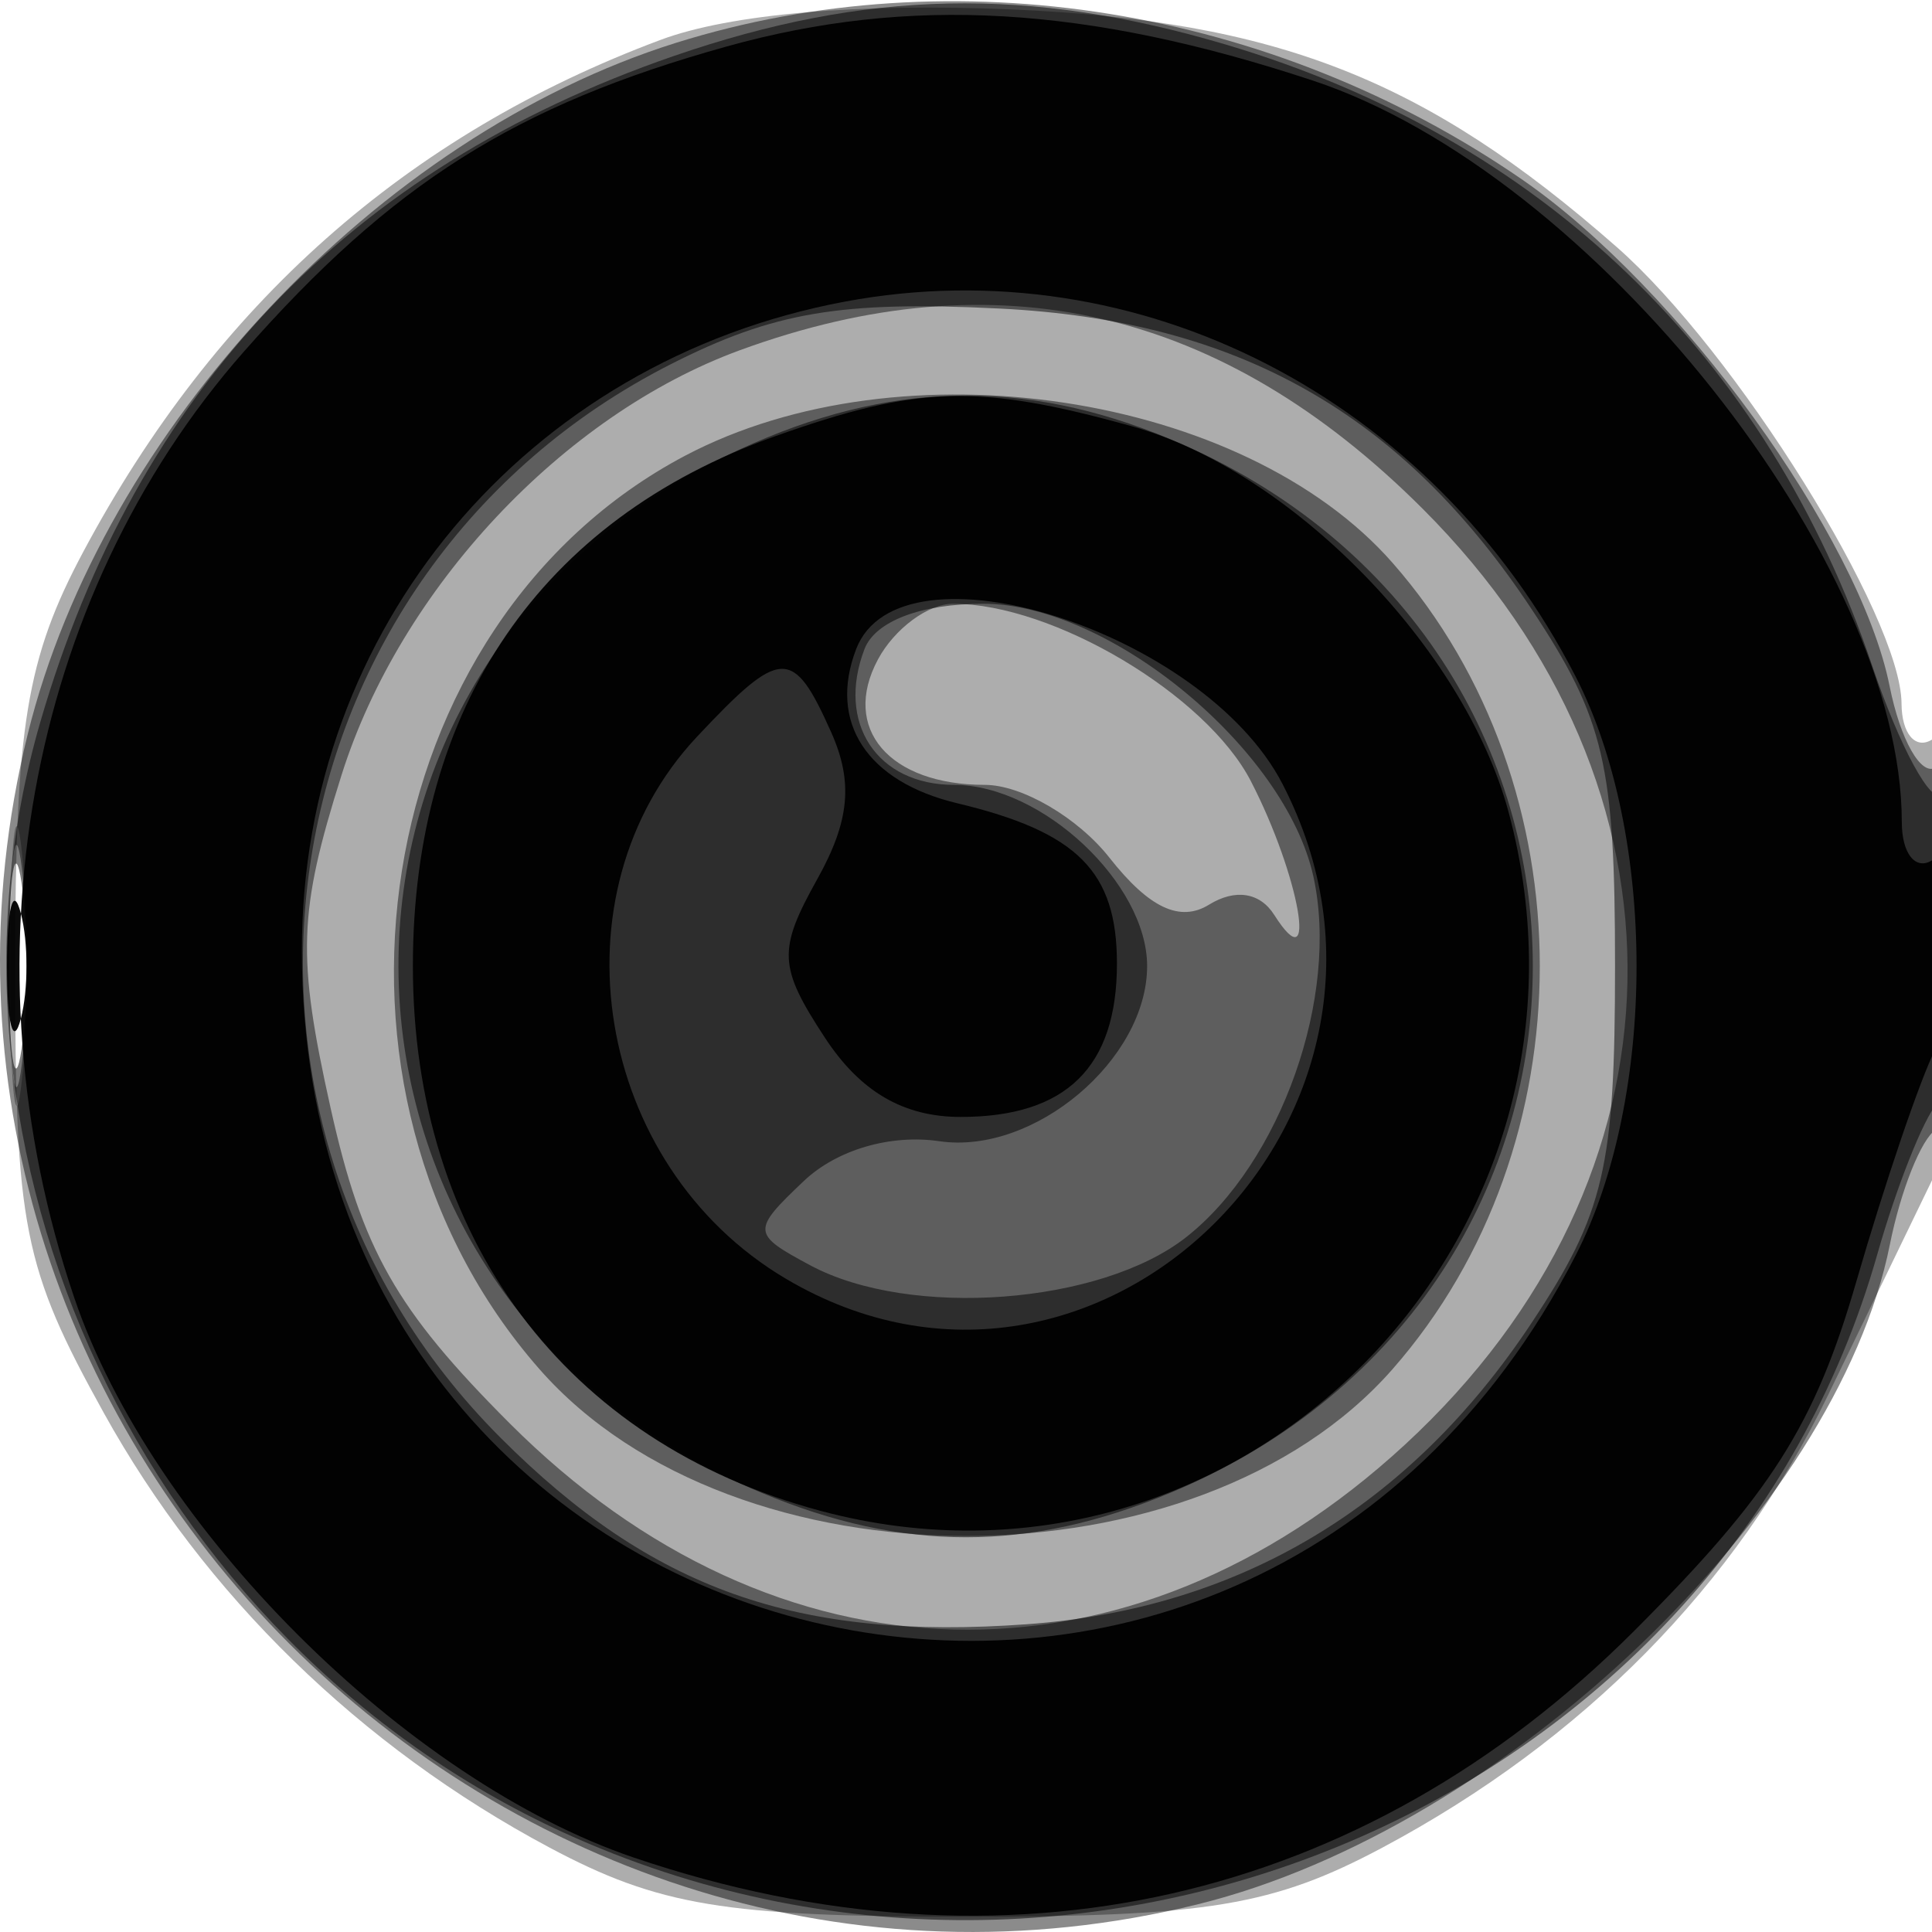 <svg xmlns="http://www.w3.org/2000/svg" width="64" height="64" version="1.1" fill="#000000"><path fill-opacity=".322" d="M 21.882 1.321 C 13.461 4.468, 7.135 10.077, 2.759 18.278 C 0.876 21.805, 0.505 24.063, 0.503 32 C 0.500 40.644, 0.765 41.978, 3.438 46.804 C 6.776 52.829, 11.936 57.860, 18.205 61.204 C 21.815 63.129, 24.015 63.494, 32 63.494 C 39.985 63.494, 42.185 63.129, 45.795 61.204 C 52.440 57.660, 57.502 52.525, 60.545 46.239 C 62.073 43.083, 63.701 39.719, 64.162 38.764 C 65.376 36.249, 65.234 23.738, 64 24.500 C 63.450 24.840, 62.996 24.304, 62.991 23.309 C 62.976 20.431, 57.489 11.636, 53.550 8.178 C 47.219 2.619, 42.298 0.689, 33.500 0.312 C 28.420 0.095, 24.180 0.463, 21.882 1.321 M 0.336 32 C 0.336 36.125, 0.513 37.813, 0.728 35.750 C 0.944 33.688, 0.944 30.313, 0.728 28.250 C 0.513 26.188, 0.336 27.875, 0.336 32" stroke="none" fill="#000000" fill-rule="evenodd"/><path fill-opacity=".456" d="M 22.396 1.418 C 12.518 4.510, 3.417 14.211, 0.921 24.309 C -4.753 47.272, 16.728 68.753, 39.691 63.079 C 49.830 60.573, 60.835 50.079, 62.604 41.229 C 62.964 39.430, 63.650 37.716, 64.129 37.420 C 64.608 37.124, 65 34.182, 65 30.882 C 65 27.582, 64.605 25.126, 64.122 25.425 C 63.639 25.723, 62.953 24.512, 62.597 22.734 C 61.607 17.782, 55.608 9.515, 50.411 5.939 C 42.120 0.235, 31.601 -1.463, 22.396 1.418 M 24.511 11.601 C 18.652 13.745, 13.261 19.495, 11.313 25.678 C 9.880 30.221, 9.833 31.679, 10.952 36.706 C 11.997 41.401, 13.119 43.379, 16.871 47.137 C 25.716 55.997, 37.398 56.283, 46.531 47.865 C 56.145 39.003, 56.396 26.122, 47.137 16.863 C 40.490 10.216, 33.033 8.482, 24.511 11.601 M 22.695 15.096 C 12.228 20.620, 9.758 36.113, 17.871 45.356 C 24.334 52.721, 39.666 52.721, 46.129 45.356 C 52.634 37.946, 52.634 26.054, 46.129 18.644 C 41.193 13.020, 29.876 11.307, 22.695 15.096 M 29.082 21.847 C 27.858 24.133, 29.452 26, 32.627 26 C 33.853 26, 35.710 27.087, 36.755 28.416 C 38.063 30.078, 39.090 30.562, 40.051 29.968 C 40.917 29.434, 41.737 29.561, 42.208 30.303 C 43.687 32.630, 43.054 29.005, 41.434 25.872 C 39.954 23.011, 34.895 20, 31.567 20 C 30.744 20, 29.626 20.831, 29.082 21.847 M 0.320 32 C 0.320 35.575, 0.502 37.038, 0.723 35.250 C 0.945 33.462, 0.945 30.538, 0.723 28.750 C 0.502 26.962, 0.320 28.425, 0.320 32" stroke="none" fill="#000000" fill-rule="evenodd"/><path fill-opacity=".522" d="M 22.300 1.862 C 11.528 5.584, 4.524 12.949, 1.339 23.905 C -2.808 38.171, 4.814 54.363, 18.661 60.702 C 36.140 68.704, 57.103 59.480, 62.189 41.548 C 62.821 39.321, 63.711 37.072, 64.169 36.550 C 65.143 35.437, 65.315 25.352, 64.343 26.324 C 63.982 26.685, 62.933 24.757, 62.014 22.040 C 58.538 11.772, 51.049 4.577, 40.614 1.478 C 34.095 -0.458, 28.686 -0.344, 22.300 1.862 M 22.227 12.062 C 8.711 18.925, 5.856 36.886, 16.575 47.621 C 21.603 52.657, 26.396 54.356, 34.016 53.805 C 41.045 53.297, 46.703 49.917, 50.741 43.814 C 53.149 40.177, 53.500 38.673, 53.500 32 C 53.500 25.327, 53.149 23.823, 50.741 20.186 C 46.442 13.688, 41.001 10.613, 33.111 10.221 C 27.858 9.960, 25.623 10.338, 22.227 12.062 M 24.500 14.890 C 9.095 22, 9.537 42.895, 25.232 49.452 C 29.929 51.415, 34.071 51.415, 38.768 49.452 C 54.779 42.763, 54.779 21.237, 38.768 14.548 C 33.903 12.515, 29.413 12.623, 24.500 14.890 M 28.638 21.500 C 27.698 23.952, 29.049 26, 31.607 26 C 34.518 26, 38 29.268, 38 32 C 38 35.104, 34.252 38.264, 31.117 37.804 C 29.495 37.566, 27.718 38.088, 26.628 39.122 C 24.891 40.771, 24.900 40.876, 26.846 41.918 C 30.152 43.687, 36.458 43.214, 39.293 40.984 C 42.434 38.513, 44.379 33.002, 43.508 29.038 C 42.580 24.811, 36.759 20, 32.572 20 C 30.510 20, 28.992 20.579, 28.638 21.500 M 0.300 32 C 0.300 35.025, 0.487 36.263, 0.716 34.750 C 0.945 33.237, 0.945 30.762, 0.716 29.250 C 0.487 27.738, 0.300 28.975, 0.300 32" stroke="none" fill="#000000" fill-rule="evenodd"/><path fill-opacity=".956" d="M 24.081 1.537 C 17.074 3.488, 12.992 6.066, 8.083 11.643 C 0.873 19.834, -1.294 31.912, 2.460 42.990 C 5.028 50.569, 13.431 58.972, 21.010 61.540 C 33.323 65.712, 45.123 63.037, 54.129 54.031 C 58.666 49.494, 60.116 47.214, 61.497 42.441 C 62.443 39.174, 63.618 35.719, 64.109 34.764 C 65.327 32.390, 65.246 27.730, 64 28.500 C 63.450 28.840, 63 28.272, 63 27.237 C 63 18.644, 52.746 5.731, 43.490 2.669 C 36.004 0.193, 30.141 -0.149, 24.081 1.537 M 28 9.989 C 17.419 11.964, 10 20.822, 10 31.482 C 10 55.744, 41.086 63.193, 52.192 41.594 C 54.886 36.352, 54.886 27.648, 52.192 22.406 C 47.446 13.176, 37.709 8.178, 28 9.989 M 25.655 14.459 C 17.910 17.220, 13.677 23.419, 13.677 32 C 13.677 41.011, 18.729 47.773, 27.158 50.043 C 41.091 53.794, 53.756 40.947, 49.973 26.899 C 48.505 21.448, 42.775 15.586, 37.477 14.115 C 32.409 12.708, 30.401 12.767, 25.655 14.459 M 28.362 21.500 C 27.430 23.928, 28.717 25.893, 31.707 26.608 C 35.698 27.562, 37 28.869, 37 31.922 C 37 35.352, 35.319 37, 31.823 37 C 29.929 37, 28.499 36.165, 27.326 34.375 C 25.788 32.028, 25.761 31.473, 27.072 29.125 C 28.148 27.198, 28.270 25.902, 27.531 24.250 C 26.270 21.428, 25.873 21.441, 23.092 24.402 C 18.207 29.602, 19.686 38.611, 26.040 42.364 C 36.378 48.471, 48.084 36.798, 42.483 25.967 C 39.866 20.906, 29.810 17.725, 28.362 21.500 M 0.232 32 C 0.232 33.925, 0.438 34.712, 0.689 33.750 C 0.941 32.788, 0.941 31.212, 0.689 30.250 C 0.438 29.288, 0.232 30.075, 0.232 32" stroke="none" fill="#000000" fill-rule="evenodd"/></svg>